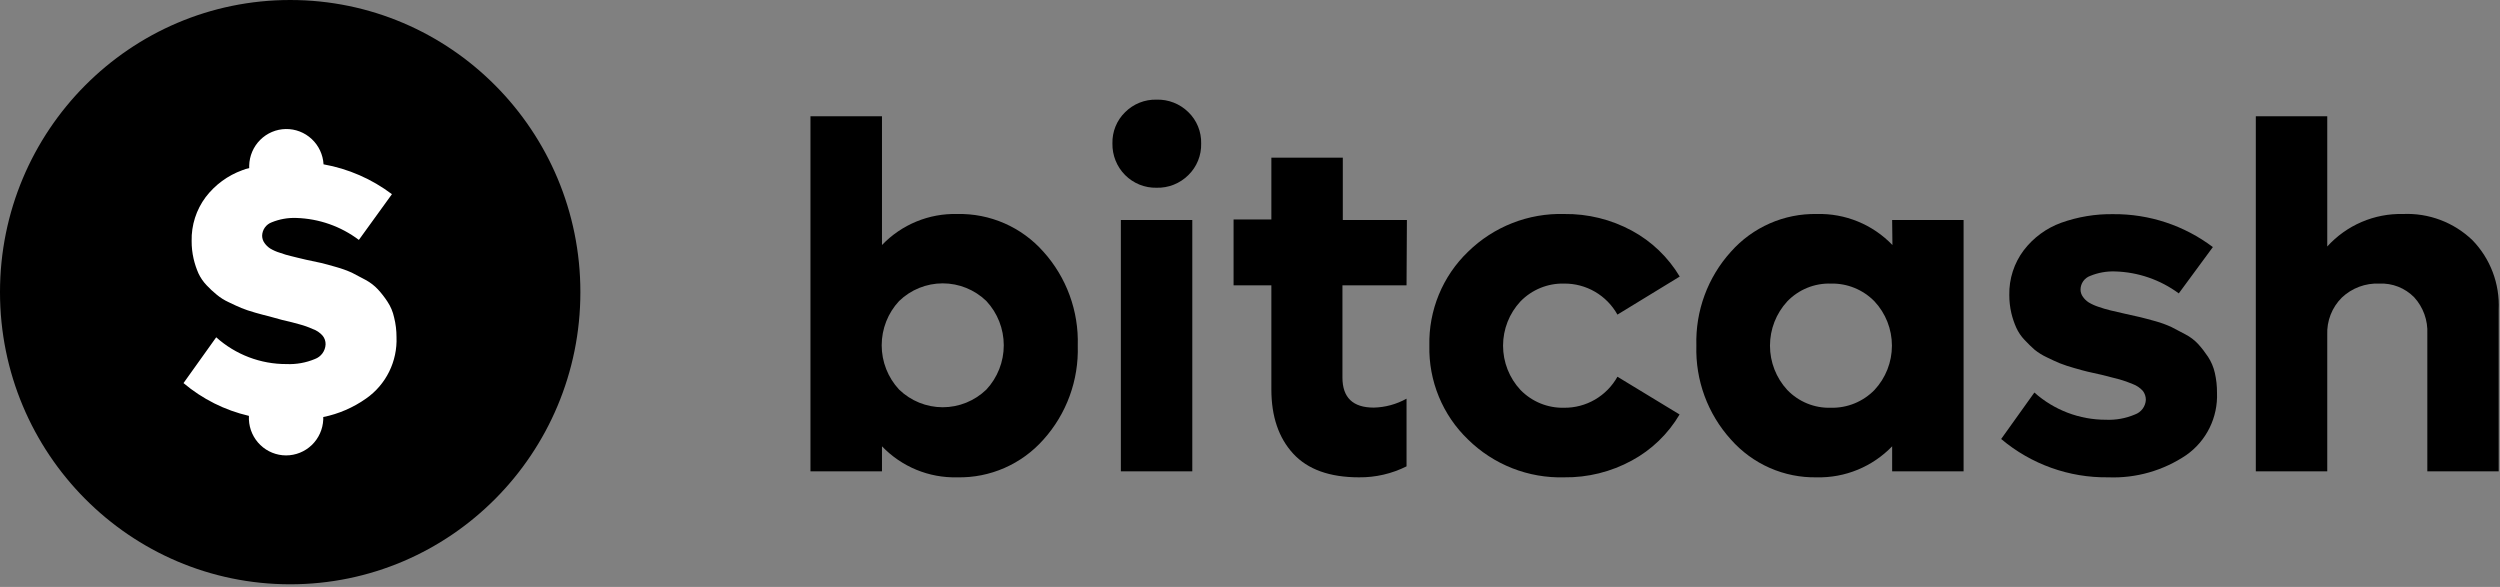 <svg xmlns:xlink="http://www.w3.org/1999/xlink" xmlns="http://www.w3.org/2000/svg" width="920" height="216" viewBox="0 0 920 216" fill="none" scale="0.5">
	<rect x="0" y="0" width="920" height="216" fill="#808080" stroke="none"/>
	<g clip-path="url(#clip0_336_2305)">
		<path d="M352.274 78.754C358.238 78.618 364.162 79.788 369.634 82.182C375.106 84.576 379.995 88.138 383.966 92.621C392.471 102.06 397.007 114.454 396.616 127.192C397.015 139.94 392.479 152.344 383.966 161.79C379.992 166.267 375.101 169.825 369.629 172.218C364.16 174.612 358.238 175.785 352.274 175.656C347.124 175.787 341.999 174.841 337.231 172.876C332.462 170.91 328.149 167.97 324.568 164.24V173.448H298.251V42.783H324.568V90.171C328.146 86.436 332.457 83.491 337.228 81.526C341.997 79.56 347.121 78.617 352.274 78.754ZM330.879 143.374C335.196 147.54 340.946 149.866 346.926 149.866C352.906 149.866 358.656 147.54 362.972 143.374C367.093 138.959 369.388 133.129 369.388 127.071C369.388 121.012 367.093 115.182 362.972 110.768C358.656 106.601 352.906 104.275 346.926 104.275C340.946 104.275 335.196 106.601 330.879 110.768C326.758 115.182 324.463 121.012 324.463 127.071C324.463 133.129 326.758 138.959 330.879 143.374Z" fill="#000"/>
		<path d="M425.58 69.088C423.444 69.132 421.317 68.741 419.333 67.939C417.349 67.136 415.546 65.938 414.032 64.417C412.519 62.896 411.326 61.083 410.526 59.087C409.727 57.09 409.333 54.952 409.373 52.799C409.315 50.657 409.702 48.525 410.507 46.541C411.312 44.557 412.521 42.764 414.054 41.275C415.567 39.765 417.37 38.579 419.349 37.788C421.331 36.996 423.449 36.617 425.58 36.671C427.744 36.602 429.9 36.973 431.919 37.765C433.935 38.556 435.773 39.75 437.321 41.275C438.856 42.762 440.068 44.554 440.878 46.539C441.688 48.522 442.082 50.655 442.028 52.799C442.084 54.96 441.696 57.109 440.886 59.111C440.076 61.113 438.862 62.924 437.321 64.431C435.778 65.966 433.943 67.17 431.924 67.97C429.908 68.771 427.749 69.151 425.58 69.088ZM412.476 173.448V80.962H438.765V173.448H412.476Z" fill="#000"/>
		<path d="M517.607 105.006H494.019V138.931C494.019 146.308 497.862 149.997 505.546 149.997C509.771 149.899 513.908 148.772 517.607 146.712V171.617C512.175 174.337 506.182 175.721 500.117 175.656C489.312 175.656 481.235 172.748 475.886 166.933C470.537 161.117 467.863 153.246 467.863 143.32V105.006H453.956V80.774H467.863V58.023H494.153V80.962H517.741L517.607 105.006Z" fill="#000"/>
		<path d="M575.589 175.656C569.071 175.837 562.58 174.698 556.507 172.307C550.436 169.916 544.9 166.321 540.233 161.736C535.603 157.292 531.947 151.924 529.498 145.976C527.048 140.028 525.858 133.63 526.005 127.192C525.858 120.754 527.048 114.357 529.5 108.409C531.95 102.461 535.606 97.092 540.233 92.648C544.91 88.064 550.457 84.473 556.539 82.087C562.62 79.7 569.116 78.567 575.642 78.754C584.326 78.64 592.892 80.753 600.541 84.893C607.805 88.828 613.884 94.659 618.139 101.775L595.219 115.776C593.264 112.276 590.41 109.371 586.955 107.362C583.502 105.354 579.576 104.317 575.589 104.36C572.612 104.284 569.651 104.826 566.889 105.952C564.129 107.077 561.628 108.762 559.542 110.902C555.421 115.316 553.126 121.147 553.126 127.205C553.126 133.264 555.421 139.094 559.542 143.508C561.628 145.648 564.129 147.333 566.889 148.459C569.651 149.584 572.612 150.126 575.589 150.051C579.576 150.094 583.502 149.057 586.955 147.048C590.41 145.04 593.264 142.134 595.219 138.635L618.085 152.528C613.862 159.688 607.778 165.553 600.487 169.49C592.847 173.655 584.275 175.778 575.589 175.656Z" fill="#000"/>
		<path d="M696.311 80.962H722.601V173.448H696.311V164.24C692.722 167.959 688.408 170.893 683.64 172.857C678.874 174.822 673.755 175.774 668.604 175.656C662.646 175.777 656.73 174.596 651.266 172.193C645.805 169.789 640.927 166.222 636.966 161.736C628.435 152.32 623.88 139.931 624.263 127.192C623.883 114.453 628.437 102.065 636.966 92.647C640.932 88.171 645.813 84.611 651.274 82.213C656.735 79.815 662.648 78.635 668.604 78.754C673.774 78.611 678.914 79.552 683.704 81.518C688.491 83.483 692.821 86.43 696.418 90.171L696.311 80.962ZM673.766 150.051C676.743 150.123 679.703 149.58 682.463 148.454C685.223 147.329 687.724 145.646 689.812 143.508C693.934 139.094 696.228 133.264 696.228 127.205C696.228 121.147 693.934 115.316 689.812 110.902C687.724 108.765 685.223 107.082 682.463 105.956C679.703 104.831 676.743 104.287 673.766 104.36C670.787 104.264 667.818 104.797 665.055 105.924C662.293 107.051 659.795 108.747 657.719 110.902C653.628 115.332 651.352 121.156 651.352 127.205C651.352 133.254 653.628 139.079 657.719 143.508C659.795 145.664 662.293 147.36 665.055 148.486C667.818 149.613 670.787 150.146 673.766 150.051Z" fill="#000"/>
		<path d="M775.849 175.656C761.455 175.859 747.465 170.852 736.428 161.548L748.65 144.451C755.908 150.919 765.271 154.482 774.966 154.466C778.63 154.629 782.286 153.967 785.664 152.528C786.787 152.13 787.766 151.406 788.48 150.448C789.194 149.489 789.611 148.339 789.675 147.143C789.678 145.956 789.293 144.802 788.579 143.858C787.555 142.721 786.268 141.852 784.835 141.327C783.241 140.651 781.607 140.076 779.941 139.604L773.308 137.908L768.253 136.777C767.042 136.49 765.357 136.032 763.199 135.404C761.442 134.919 759.709 134.344 758.01 133.681C756.7 133.142 755.122 132.415 753.25 131.5C751.626 130.744 750.102 129.795 748.703 128.673C747.58 127.677 746.35 126.492 745.013 125.065C743.764 123.757 742.742 122.246 741.991 120.595C741.215 118.863 740.608 117.06 740.172 115.21C739.669 113.03 739.418 110.799 739.423 108.56C739.305 102.609 741.191 96.792 744.772 92.055C748.302 87.454 753.06 83.961 758.492 81.985C764.662 79.779 771.174 78.703 777.721 78.808C790.914 78.707 803.775 82.963 814.334 90.924L801.791 107.968C794.984 102.951 786.822 100.134 778.389 99.89C775.242 99.773 772.104 100.333 769.189 101.533C768.16 101.901 767.267 102.579 766.63 103.475C765.994 104.37 765.646 105.44 765.632 106.541C765.63 107.511 765.94 108.455 766.515 109.233C767.082 110.047 767.799 110.741 768.628 111.279C769.775 111.962 770.995 112.513 772.265 112.922C773.696 113.429 775.151 113.86 776.624 114.214L781.973 115.453L787.616 116.718C789.007 117.068 790.906 117.553 793.286 118.226C795.273 118.778 797.215 119.489 799.089 120.353C800.587 121.107 802.299 121.995 804.224 123.045C806.008 123.97 807.621 125.199 808.985 126.68C810.284 128.122 811.475 129.661 812.542 131.284C813.729 133.089 814.582 135.096 815.056 137.208C815.609 139.618 815.879 142.085 815.858 144.558C816.035 149.027 815.09 153.468 813.114 157.472C811.138 161.477 808.19 164.915 804.545 167.471C796.081 173.189 786.033 176.055 775.849 175.656Z" fill="#000"/>
		<path d="M884.323 78.754C889.001 78.545 893.67 79.288 898.054 80.94C902.44 82.592 906.446 85.118 909.837 88.367C913.106 91.729 915.652 95.733 917.318 100.129C918.981 104.525 919.733 109.218 919.519 113.918V173.448H893.256V122.857C893.376 120.402 893.01 117.948 892.178 115.637C891.346 113.326 890.068 111.204 888.415 109.395C886.744 107.698 884.738 106.373 882.529 105.505C880.317 104.638 877.948 104.248 875.578 104.36C873.051 104.249 870.529 104.649 868.156 105.537C865.787 106.425 863.618 107.782 861.778 109.529C859.992 111.31 858.593 113.445 857.67 115.8C856.75 118.155 856.328 120.678 856.429 123.207V173.448H830.14V42.783H856.429V90.709C859.959 86.824 864.276 83.746 869.087 81.684C873.899 79.621 879.095 78.623 884.323 78.754Z" fill="#000"/>
		<path d="M106.79 215.02C165.768 215.02 213.579 166.886 213.579 107.51C213.579 48.134 165.768 0 106.79 0C47.811 0 0 48.134 0 107.51C0 166.886 47.811 215.02 106.79 215.02Z" fill="#000"/>
		<path d="M145.916 124.042C146.091 128.447 145.161 132.826 143.212 136.774C141.263 140.721 138.358 144.112 134.764 146.631C130.022 149.988 124.64 152.317 118.958 153.47C118.984 153.784 118.984 154.099 118.958 154.413C118.802 157.96 117.293 161.31 114.745 163.764C112.196 166.219 108.805 167.589 105.278 167.589C101.752 167.589 98.361 166.219 95.812 163.764C93.264 161.31 91.755 157.96 91.599 154.413C91.573 153.955 91.573 153.497 91.599 153.039C82.744 150.985 74.496 146.851 67.529 140.977L79.564 124.122C86.689 130.512 95.91 134.022 105.452 133.977C109.022 134.132 112.582 133.498 115.883 132.119C116.994 131.715 117.961 130.987 118.661 130.028C119.361 129.069 119.762 127.923 119.814 126.734C119.849 125.58 119.469 124.452 118.744 123.557C117.761 122.421 116.497 121.567 115.08 121.08C113.518 120.369 111.898 119.792 110.24 119.357C108.769 118.926 106.576 118.361 103.741 117.714L98.954 116.395C97.75 116.126 96.119 115.668 93.979 115.076C91.84 114.483 90.101 113.864 88.844 113.353C87.587 112.841 85.983 112.087 84.191 111.226C82.574 110.491 81.062 109.54 79.698 108.398C78.41 107.353 77.194 106.219 76.061 105.006C74.823 103.718 73.802 102.236 73.038 100.617C72.271 98.884 71.671 97.081 71.246 95.232C70.752 93.087 70.51 90.892 70.524 88.69C70.394 82.874 72.213 77.183 75.686 72.535C79.153 67.998 83.84 64.559 89.192 62.627C90.004 62.294 90.846 62.042 91.706 61.873C91.68 61.559 91.68 61.244 91.706 60.93C91.792 57.373 93.241 53.987 95.75 51.481C98.259 48.974 101.633 47.542 105.167 47.482C108.701 47.423 112.121 48.742 114.711 51.163C117.302 53.585 118.862 56.92 119.065 60.473C128.192 62.101 136.812 65.864 144.231 71.458L132.063 88.286C125.396 83.272 117.354 80.451 109.036 80.208C105.954 80.095 102.883 80.636 100.023 81.797C99.001 82.162 98.114 82.832 97.479 83.717C96.844 84.601 96.49 85.66 96.466 86.751C96.472 87.72 96.781 88.662 97.349 89.444C97.904 90.232 98.603 90.909 99.408 91.436C100.541 92.116 101.754 92.649 103.019 93.025C104.418 93.535 105.847 93.958 107.298 94.29C108.555 94.64 110.346 95.017 112.646 95.582L118.183 96.767C119.6 97.117 121.472 97.602 123.745 98.275C125.71 98.823 127.632 99.515 129.495 100.348L134.603 103.04C136.265 103.942 137.773 105.105 139.07 106.487C140.36 107.885 141.532 109.389 142.573 110.983C143.756 112.755 144.591 114.738 145.034 116.826C145.626 119.185 145.922 121.609 145.916 124.042Z" fill="white"/>
	</g>
	<defs>
		<clipPath id="clip0_336_2305">
			<rect width="920" height="215.397" fill="white"/>
		</clipPath>
	</defs>
</svg>